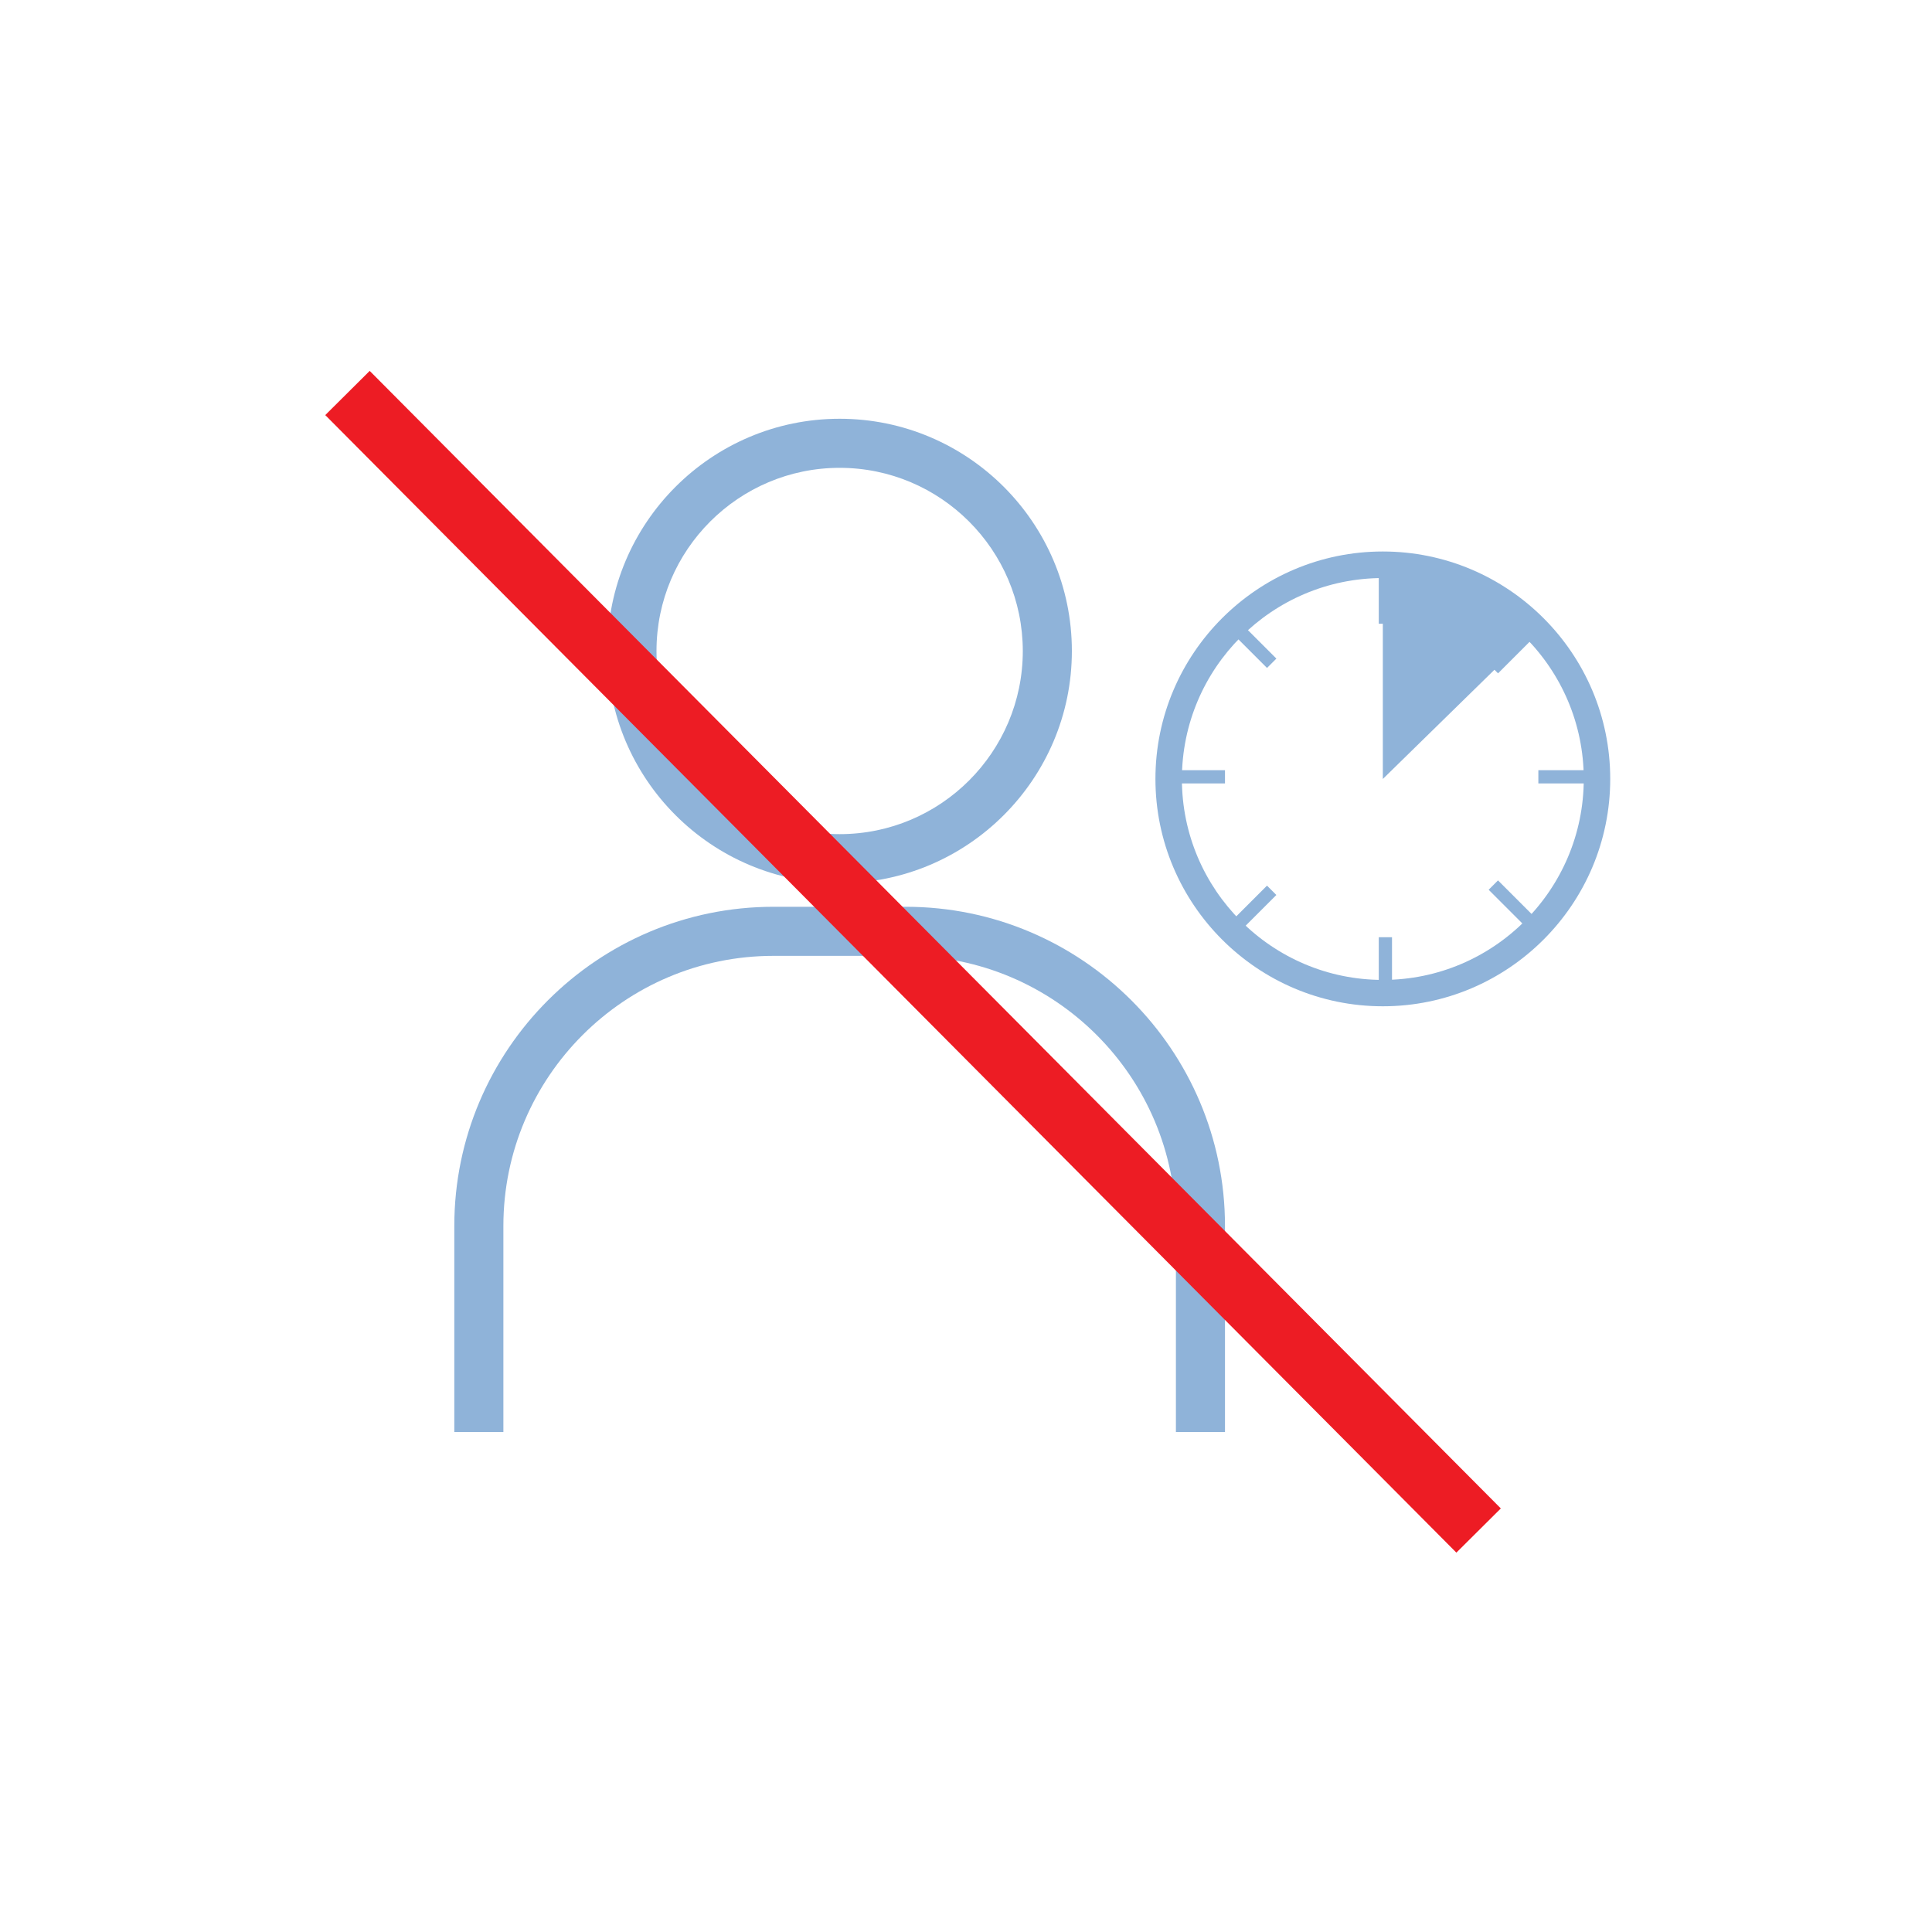 <?xml version="1.0" encoding="utf-8"?>
<!-- Generator: Adobe Illustrator 24.2.1, SVG Export Plug-In . SVG Version: 6.00 Build 0)  -->
<svg version="1.1" id="Layer_1" xmlns="http://www.w3.org/2000/svg" xmlns:xlink="http://www.w3.org/1999/xlink" x="0px" y="0px"
	 viewBox="0 0 200 200" style="enable-background:new 0 0 200 200;" xml:space="preserve">
<style type="text/css">
	.st0{fill:#8FB3D9;}
	.st1{fill:#FFFFFF;}
	.st2{fill:#EB2027;}
	.st3{fill:#ED1C24;}
</style>
<g>
	<g>
		<g>
			<path class="st0" d="M143.15,104.17c-12.98,0-23.54-10.56-23.54-23.54s10.56-23.54,23.54-23.54s23.54,10.56,23.54,23.54
				S156.13,104.17,143.15,104.17z M143.15,59.84c-11.47,0-20.8,9.33-20.8,20.8s9.33,20.8,20.8,20.8c11.47,0,20.8-9.33,20.8-20.8
				S154.62,59.84,143.15,59.84z"/>
		</g>
		<g>
			<path class="st0" d="M143.15,58.47v22.17l15.84-15.5C158.99,65.13,152.28,58.32,143.15,58.47z"/>
		</g>
		<g>
			<g>
				<line class="st1" x1="159.25" y1="80.41" x2="165.58" y2="80.41"/>
				<rect x="159.25" y="79.73" class="st0" width="6.33" height="1.37"/>
			</g>
			<g>
				<line class="st1" x1="121.25" y1="80.41" x2="126.8" y2="80.41"/>
				<rect x="121.25" y="79.73" class="st0" width="5.56" height="1.37"/>
			</g>
		</g>
		<g>
			<g>
				<line class="st1" x1="154.61" y1="91.61" x2="159.09" y2="96.09"/>
				
					<rect x="156.17" y="90.68" transform="matrix(0.707 -0.707 0.707 0.707 -20.418 138.408)" class="st0" width="1.37" height="6.33"/>
			</g>
			<g>
				<line class="st1" x1="131.67" y1="68.66" x2="127.74" y2="64.74"/>
				
					<rect x="129.02" y="63.92" transform="matrix(0.707 -0.707 0.707 0.707 -9.178 111.241)" class="st0" width="1.37" height="5.56"/>
			</g>
		</g>
		<g>
			<g>
				<line class="st1" x1="154.61" y1="69.21" x2="159.09" y2="64.74"/>
				
					<rect x="153.69" y="66.29" transform="matrix(0.707 -0.707 0.707 0.707 -1.417 130.527)" class="st0" width="6.33" height="1.37"/>
			</g>
			<g>
				<line class="st1" x1="127.74" y1="96.09" x2="131.67" y2="92.16"/>
				
					<rect x="126.92" y="93.44" transform="matrix(0.707 -0.707 0.707 0.707 -28.566 119.281)" class="st0" width="5.56" height="1.37"/>
			</g>
		</g>
		<g>
			<g>
				<line class="st1" x1="143.41" y1="64.57" x2="143.41" y2="58.24"/>
				<rect x="142.73" y="58.24" class="st0" width="1.37" height="6.33"/>
			</g>
			<g>
				<line class="st1" x1="143.41" y1="102.58" x2="143.41" y2="97.02"/>
				<rect x="142.73" y="97.02" class="st0" width="1.37" height="5.55"/>
			</g>
		</g>
	</g>
	<g>
		<path class="st0" d="M86.92,91.43c-13.26,0-24.04-10.78-24.04-24.04s10.78-24.04,24.04-24.04s24.04,10.78,24.04,24.04
			S100.17,91.43,86.92,91.43z M86.92,48.43c-10.45,0-18.96,8.5-18.96,18.96c0,10.45,8.5,18.96,18.96,18.96s18.96-8.5,18.96-18.96
			C105.87,56.93,97.37,48.43,86.92,48.43z"/>
	</g>
	<g>
		<path class="st0" d="M126.81,148.24h-5.08v-21.33c0-15.42-12.54-27.96-27.96-27.96h-13.7c-15.42,0-27.96,12.54-27.96,27.96v21.33
			h-5.08v-21.33c0-18.22,14.82-33.04,33.04-33.04h13.7c18.22,0,33.04,14.82,33.04,33.04V148.24z"/>
	</g>
	<g>
		<line class="st2" x1="36.01" y1="40.7" x2="153.07" y2="158.51"/>
		
			<rect x="91.29" y="16.56" transform="matrix(0.709 -0.705 0.705 0.709 -42.729 95.588)" class="st3" width="6.49" height="166.09"/>
	</g>
</g>
</svg>
